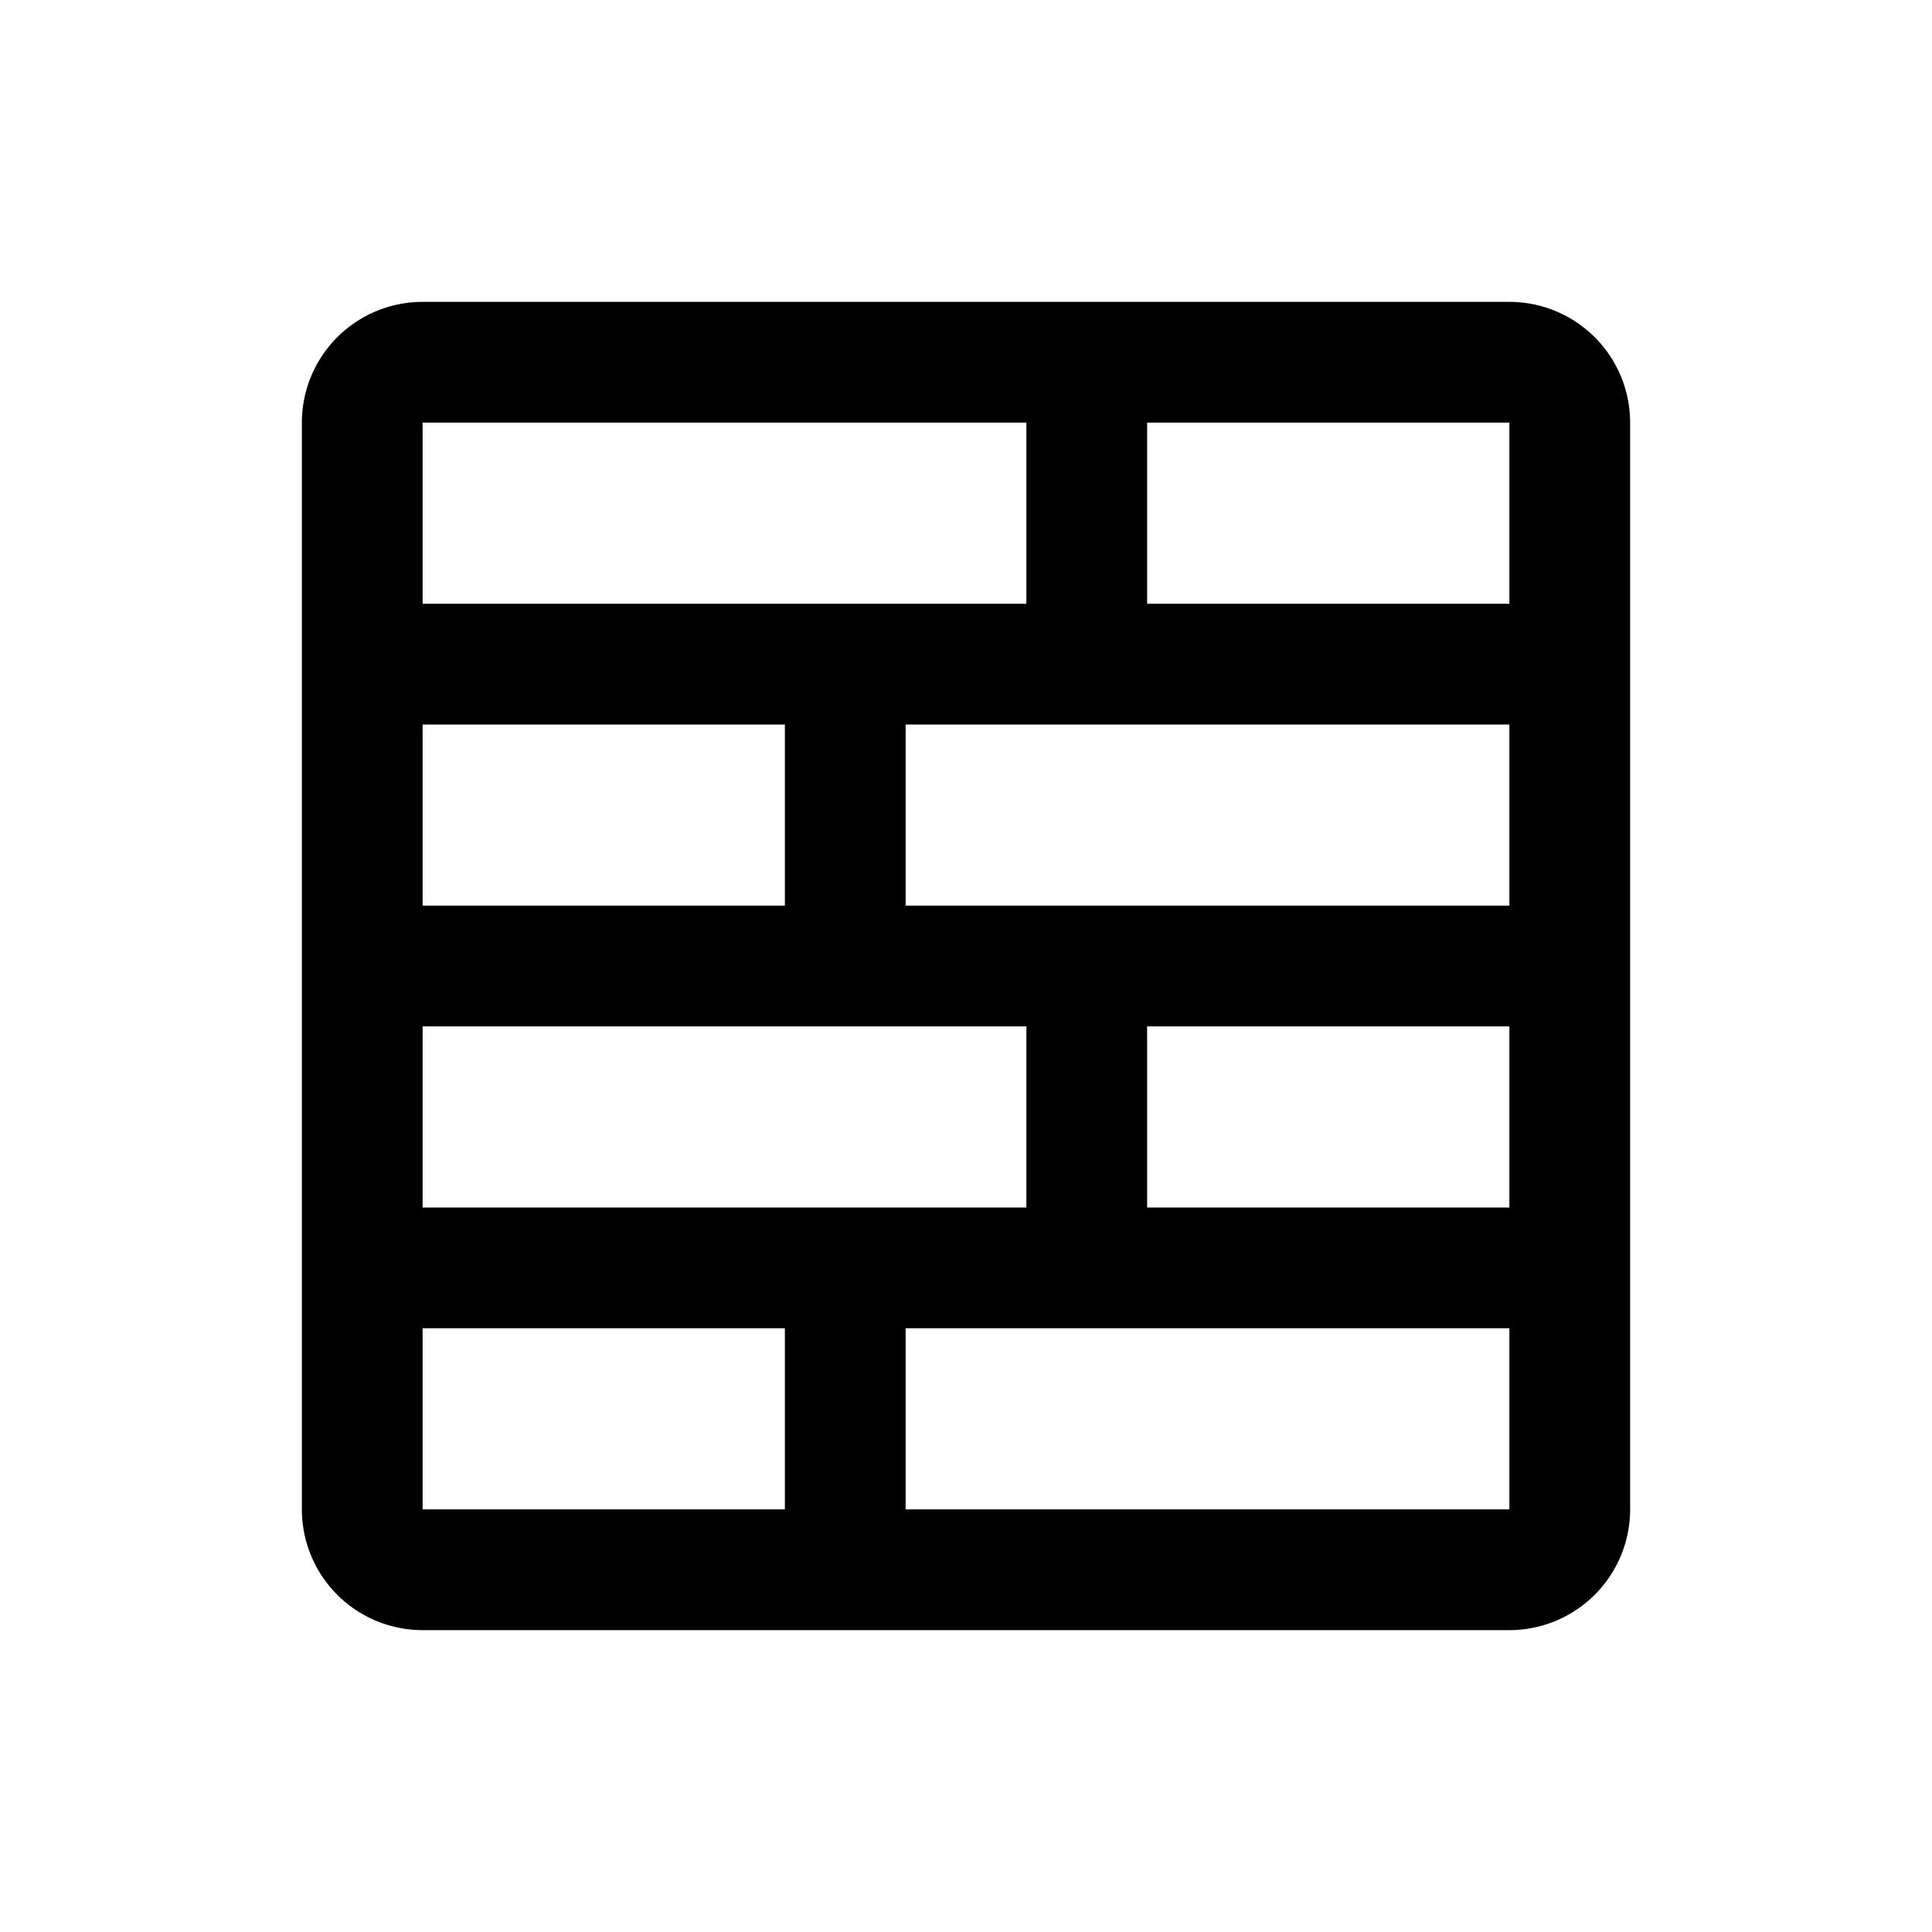 <svg class="icon" width="200px" height="200.00px" viewBox="0 0 1024 1024" version="1.1" xmlns="http://www.w3.org/2000/svg"><path d="M160 224a64 64 0 0 1 64-64h576a64 64 0 0 1 64 64v576a64 64 0 0 1-64 64H224a64 64 0 0 1-64-64V224z m256 480H224v96h192v-96z m384 0H480v96h320v-96z m0-160h-192v96h192v-96z m-256 0H224v96h320v-96z m256-160H480v96h320v-96zM224 480h192v-96H224v96z m320-256H224v96h320V224z m256 0h-192v96h192V224z" /></svg>